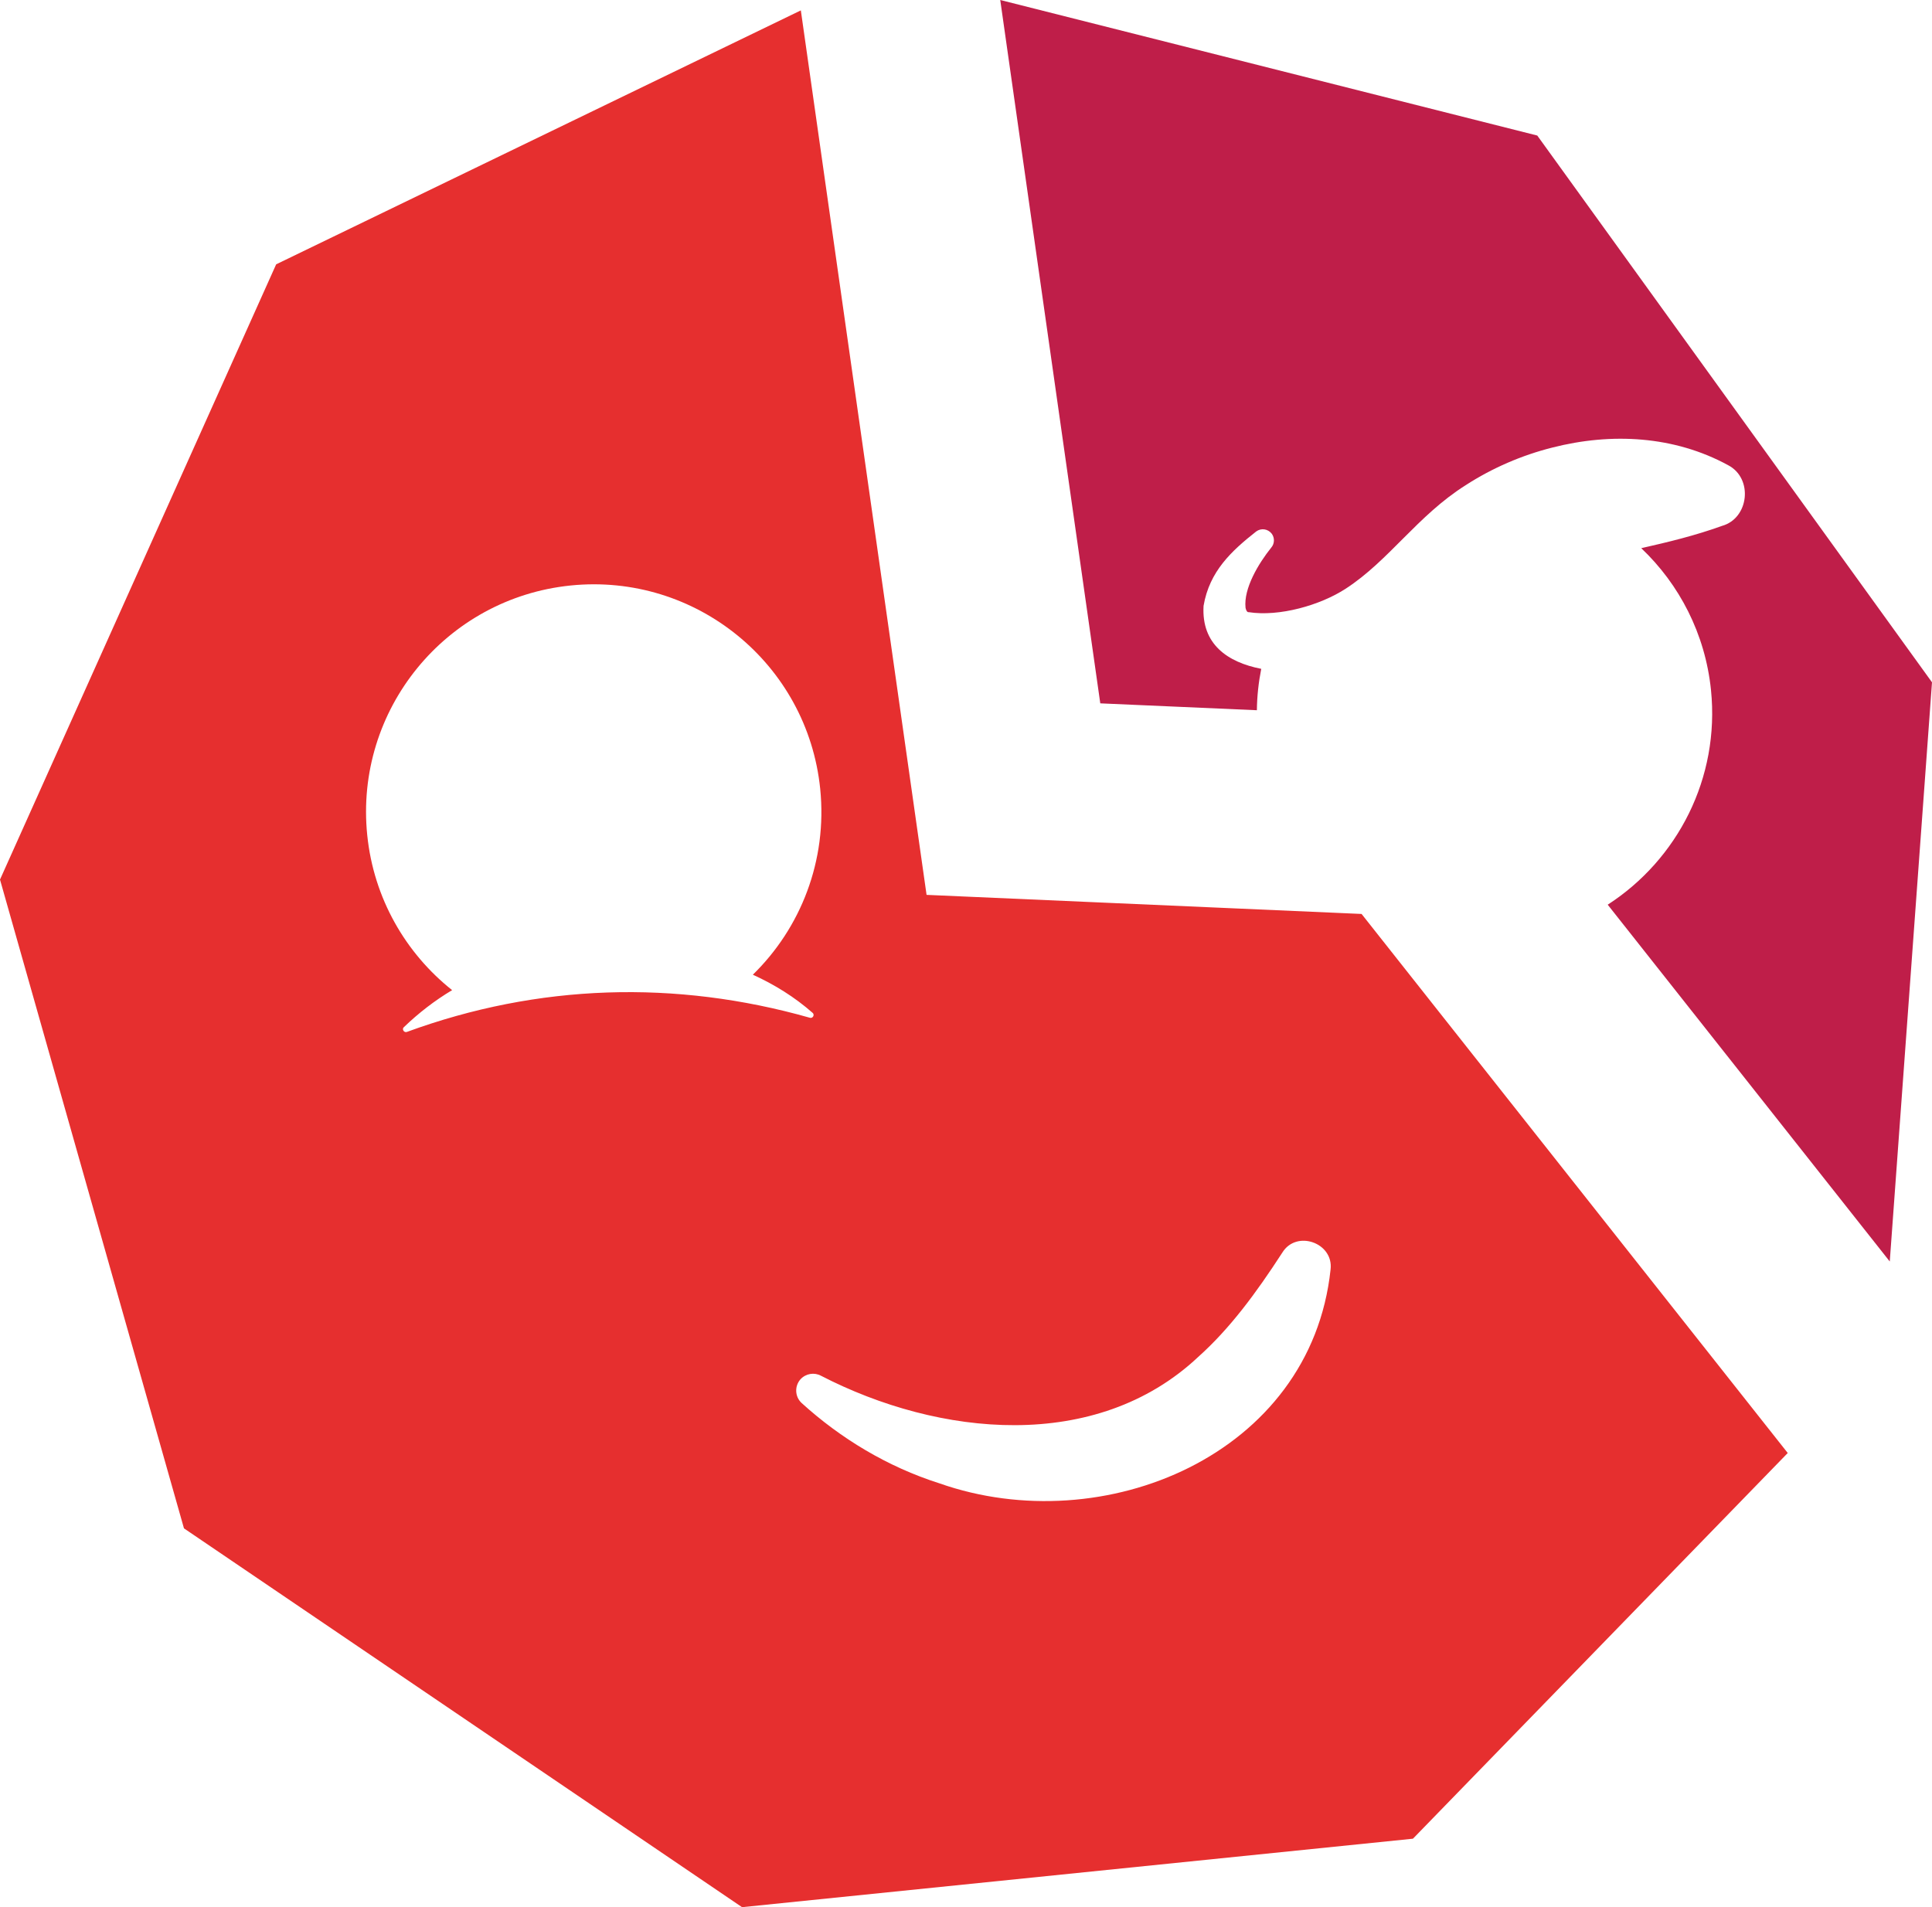 <?xml version="1.0" encoding="UTF-8"?>
<svg id="Ebene_2" data-name="Ebene 2" xmlns="http://www.w3.org/2000/svg" viewBox="0 0 137.68 135.93">
  <defs>
    <style>
      .cls-1 {
        fill: #e62f2f;
      }

      .cls-2 {
        fill: #bf1e49;
      }
    </style>
  </defs>
  <g id="Ebene_1-2" data-name="Ebene 1">
    <g>
      <path class="cls-2" d="M137.68,48.63l-3.01,41.28-20.1-25.43c4.97-3.21,8-9.02,7.36-15.3-.41-4.01-2.26-7.54-4.97-10.11,1.9-.43,3.82-.89,5.76-1.59,1.92-.54,2.23-3.38.44-4.32-3.84-2.1-8.32-2.34-12.54-1.26-2.15.54-4.27,1.45-6.17,2.68-3.44,2.17-5.46,5.37-8.54,7.37-1.82,1.19-4.75,2.02-6.93,1.68-.06.02-.17-.06-.22-.32-.14-1.37.91-3.13,1.84-4.29.23-.27.25-.68.03-.98-.27-.35-.76-.42-1.11-.16-1.75,1.38-3.33,2.83-3.75,5.3-.16,2.73,1.7,4.02,4.11,4.49-.19.96-.3,1.95-.31,2.95l-11.16-.49L71.28,0l38.27,9.66,28.13,38.97Z"/>
      <path class="cls-1" d="M97.03,65.14l-31-1.36L57.07.74,19.68,18.84,0,62.69l13.11,46.24,39.77,27,47.81-4.88,26.71-27.49-30.37-38.42ZM28.99,73.55c-.2.07-.37-.2-.21-.34,1.05-1.01,2.2-1.9,3.44-2.64-3.3-2.62-5.59-6.53-6.05-11.05-.91-8.92,5.58-16.88,14.49-17.79,8.92-.91,16.88,5.58,17.79,14.49.52,5.12-1.39,9.92-4.8,13.25,1.54.7,2.99,1.6,4.26,2.72.16.13.02.41-.19.35-9.58-2.72-19.37-2.42-28.73,1.01ZM94.82,90.48c-1.4,13.21-16.17,19.36-27.88,15.24-3.71-1.18-7.05-3.21-9.81-5.72-.49-.45-.52-1.21-.08-1.7.38-.41.98-.5,1.45-.25,8.4,4.34,19.6,5.51,26.89-1.34,2.25-2.01,4.13-4.56,5.99-7.43,1.01-1.65,3.67-.7,3.44,1.2Z"/>
    </g>
  </g>
</svg>